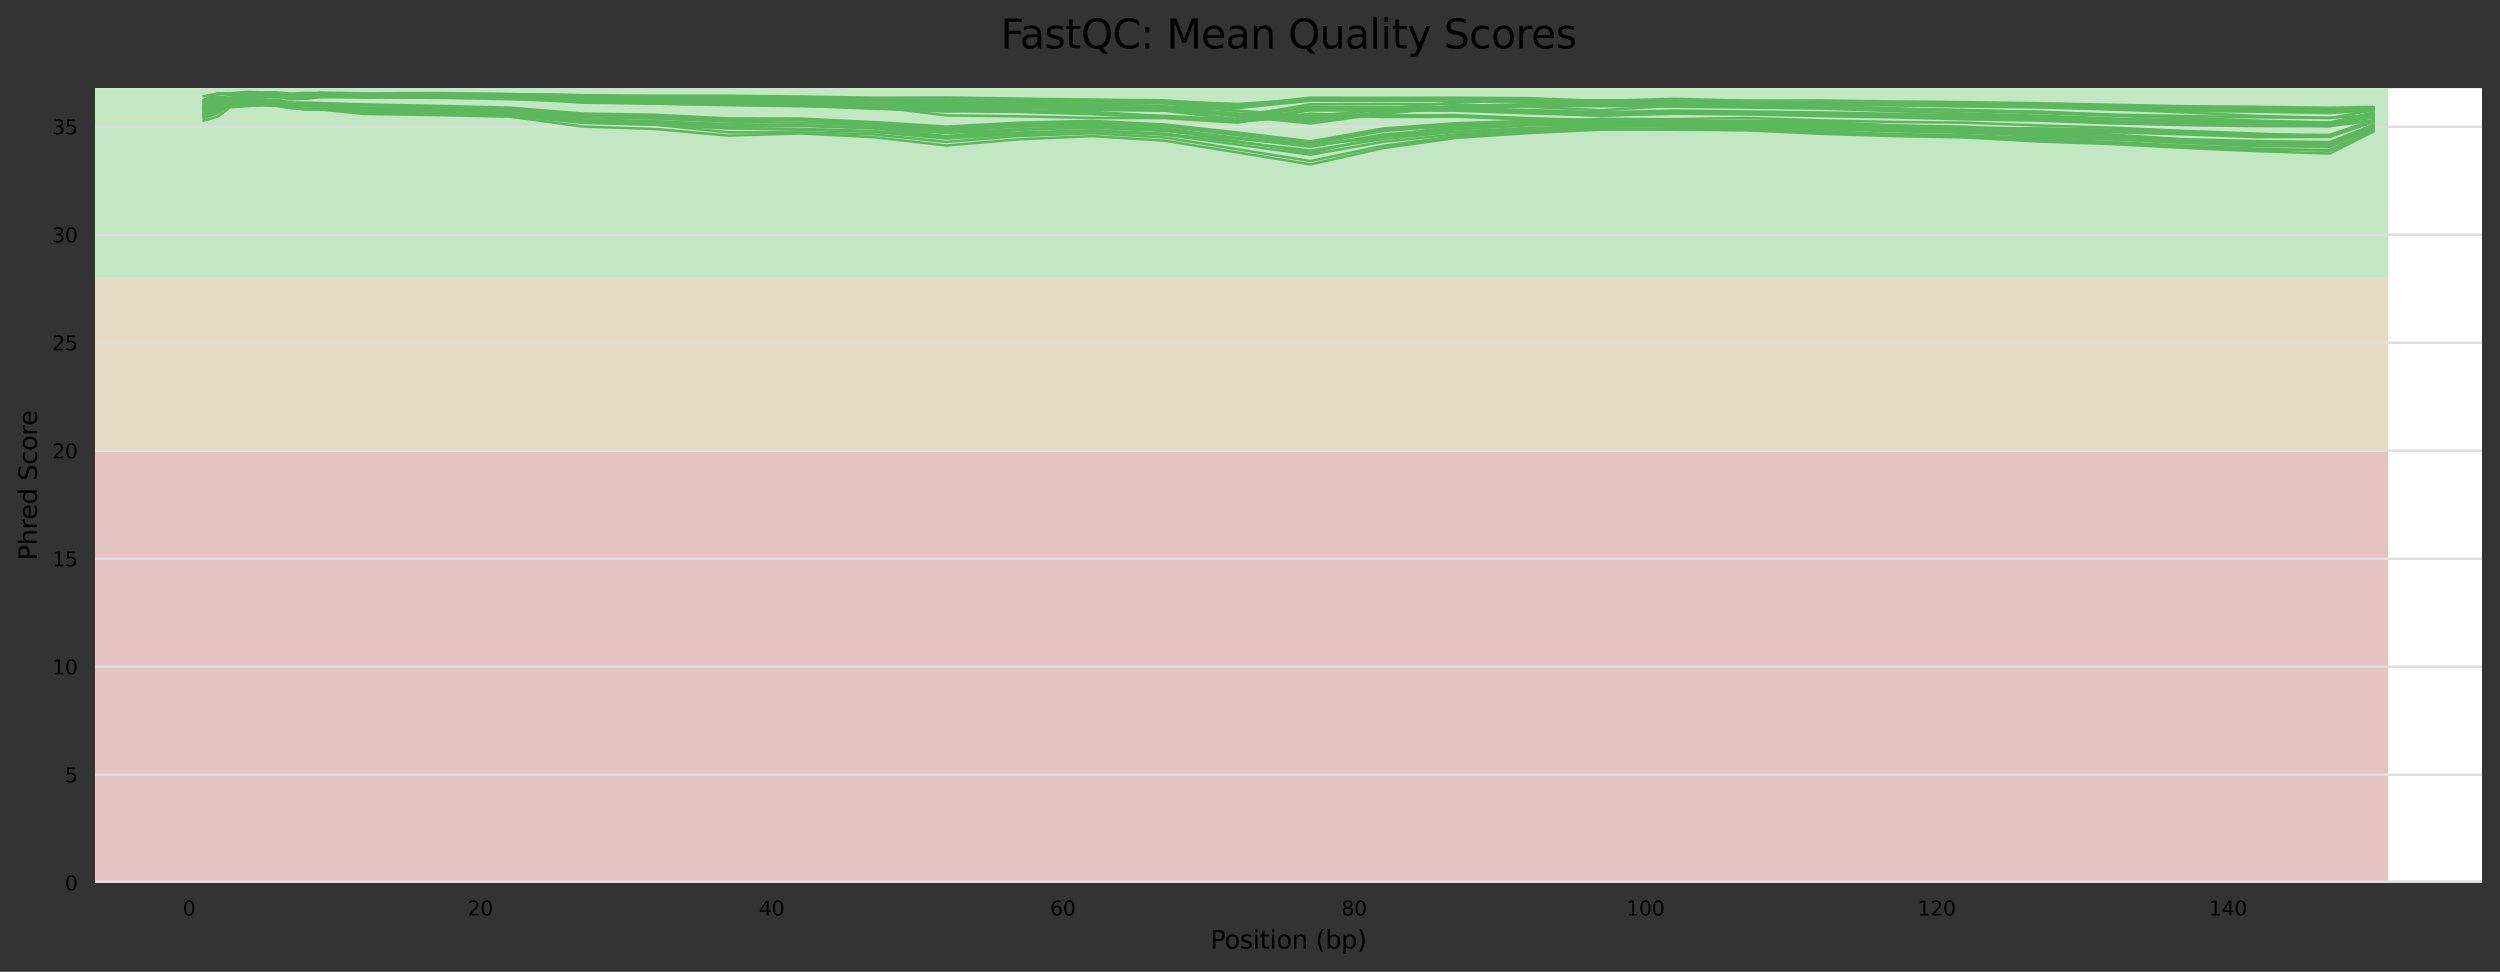 <?xml version="1.0" encoding="utf-8" standalone="no"?>
<!DOCTYPE svg PUBLIC "-//W3C//DTD SVG 1.1//EN"
  "http://www.w3.org/Graphics/SVG/1.1/DTD/svg11.dtd">
<svg xmlns:xlink="http://www.w3.org/1999/xlink" width="1000.318pt" height="388.845pt" viewBox="0 0 1000.318 388.845" xmlns="http://www.w3.org/2000/svg" version="1.1">
 <rect x="0" y="0" width="1000.318" height="388.845" fill="#333333" stroke="none"/>
 <defs>
  <style type="text/css">*{stroke-linejoin: round; stroke-linecap: butt}</style>
 </defs>
 <g id="figure_1">
  <g id="axes_1">
   <g id="patch_1">
    <path d="M 38.058 353.224 
L 993.118 353.224 
L 993.118 35.256 
L 38.058 35.256 
z
" style="fill: #ffffff"/>
   </g>
   <g id="patch_2">
    <path d="M 38.058 111.221 
L 955.533 111.221 
L 955.533 -511.072 
L 38.058 -511.072 
z
" clip-path="url(#pf9c926378a)" style="fill: #c3e6c3"/>
   </g>
   <g id="patch_3">
    <path d="M 38.058 180.365 
L 955.533 180.365 
L 955.533 111.221 
L 38.058 111.221 
z
" clip-path="url(#pf9c926378a)" style="fill: #e6dcc3"/>
   </g>
   <g id="patch_4">
    <path d="M 38.058 353.224 
L 955.533 353.224 
L 955.533 180.365 
L 38.058 180.365 
z
" clip-path="url(#pf9c926378a)" style="fill: #e6c3c3"/>
   </g>
   <g id="matplotlib.axis_1">
    <g id="xtick_1">
     <g id="text_1">
      <!-- 0 -->
      <g transform="translate(73.098 366.303) scale(0.08 -0.08)">
       <defs>
        <path id="DejaVuSans-30" d="M 2034 4250 
Q 1547 4250 1301 3770 
Q 1056 3291 1056 2328 
Q 1056 1369 1301 889 
Q 1547 409 2034 409 
Q 2525 409 2770 889 
Q 3016 1369 3016 2328 
Q 3016 3291 2770 3770 
Q 2525 4250 2034 4250 
z
M 2034 4750 
Q 2819 4750 3233 4129 
Q 3647 3509 3647 2328 
Q 3647 1150 3233 529 
Q 2819 -91 2034 -91 
Q 1250 -91 836 529 
Q 422 1150 422 2328 
Q 422 3509 836 4129 
Q 1250 4750 2034 4750 
z
" transform="scale(0.016)"/>
       </defs>
       <use xlink:href="#DejaVuSans-30"/>
      </g>
     </g>
    </g>
    <g id="xtick_2">
     <g id="text_2">
      <!-- 20 -->
      <g transform="translate(187.095 366.303) scale(0.08 -0.08)">
       <defs>
        <path id="DejaVuSans-32" d="M 1228 531 
L 3431 531 
L 3431 0 
L 469 0 
L 469 531 
Q 828 903 1448 1529 
Q 2069 2156 2228 2338 
Q 2531 2678 2651 2914 
Q 2772 3150 2772 3378 
Q 2772 3750 2511 3984 
Q 2250 4219 1831 4219 
Q 1534 4219 1204 4116 
Q 875 4013 500 3803 
L 500 4441 
Q 881 4594 1212 4672 
Q 1544 4750 1819 4750 
Q 2544 4750 2975 4387 
Q 3406 4025 3406 3419 
Q 3406 3131 3298 2873 
Q 3191 2616 2906 2266 
Q 2828 2175 2409 1742 
Q 1991 1309 1228 531 
z
" transform="scale(0.016)"/>
       </defs>
       <use xlink:href="#DejaVuSans-32"/>
       <use xlink:href="#DejaVuSans-30" x="63.623"/>
      </g>
     </g>
    </g>
    <g id="xtick_3">
     <g id="text_3">
      <!-- 40 -->
      <g transform="translate(303.636 366.303) scale(0.08 -0.08)">
       <defs>
        <path id="DejaVuSans-34" d="M 2419 4116 
L 825 1625 
L 2419 1625 
L 2419 4116 
z
M 2253 4666 
L 3047 4666 
L 3047 1625 
L 3713 1625 
L 3713 1100 
L 3047 1100 
L 3047 0 
L 2419 0 
L 2419 1100 
L 313 1100 
L 313 1709 
L 2253 4666 
z
" transform="scale(0.016)"/>
       </defs>
       <use xlink:href="#DejaVuSans-34"/>
       <use xlink:href="#DejaVuSans-30" x="63.623"/>
      </g>
     </g>
    </g>
    <g id="xtick_4">
     <g id="text_4">
      <!-- 60 -->
      <g transform="translate(420.178 366.303) scale(0.08 -0.08)">
       <defs>
        <path id="DejaVuSans-36" d="M 2113 2584 
Q 1688 2584 1439 2293 
Q 1191 2003 1191 1497 
Q 1191 994 1439 701 
Q 1688 409 2113 409 
Q 2538 409 2786 701 
Q 3034 994 3034 1497 
Q 3034 2003 2786 2293 
Q 2538 2584 2113 2584 
z
M 3366 4563 
L 3366 3988 
Q 3128 4100 2886 4159 
Q 2644 4219 2406 4219 
Q 1781 4219 1451 3797 
Q 1122 3375 1075 2522 
Q 1259 2794 1537 2939 
Q 1816 3084 2150 3084 
Q 2853 3084 3261 2657 
Q 3669 2231 3669 1497 
Q 3669 778 3244 343 
Q 2819 -91 2113 -91 
Q 1303 -91 875 529 
Q 447 1150 447 2328 
Q 447 3434 972 4092 
Q 1497 4750 2381 4750 
Q 2619 4750 2861 4703 
Q 3103 4656 3366 4563 
z
" transform="scale(0.016)"/>
       </defs>
       <use xlink:href="#DejaVuSans-36"/>
       <use xlink:href="#DejaVuSans-30" x="63.623"/>
      </g>
     </g>
    </g>
    <g id="xtick_5">
     <g id="text_5">
      <!-- 80 -->
      <g transform="translate(536.72 366.303) scale(0.08 -0.08)">
       <defs>
        <path id="DejaVuSans-38" d="M 2034 2216 
Q 1584 2216 1326 1975 
Q 1069 1734 1069 1313 
Q 1069 891 1326 650 
Q 1584 409 2034 409 
Q 2484 409 2743 651 
Q 3003 894 3003 1313 
Q 3003 1734 2745 1975 
Q 2488 2216 2034 2216 
z
M 1403 2484 
Q 997 2584 770 2862 
Q 544 3141 544 3541 
Q 544 4100 942 4425 
Q 1341 4750 2034 4750 
Q 2731 4750 3128 4425 
Q 3525 4100 3525 3541 
Q 3525 3141 3298 2862 
Q 3072 2584 2669 2484 
Q 3125 2378 3379 2068 
Q 3634 1759 3634 1313 
Q 3634 634 3220 271 
Q 2806 -91 2034 -91 
Q 1263 -91 848 271 
Q 434 634 434 1313 
Q 434 1759 690 2068 
Q 947 2378 1403 2484 
z
M 1172 3481 
Q 1172 3119 1398 2916 
Q 1625 2713 2034 2713 
Q 2441 2713 2670 2916 
Q 2900 3119 2900 3481 
Q 2900 3844 2670 4047 
Q 2441 4250 2034 4250 
Q 1625 4250 1398 4047 
Q 1172 3844 1172 3481 
z
" transform="scale(0.016)"/>
       </defs>
       <use xlink:href="#DejaVuSans-38"/>
       <use xlink:href="#DejaVuSans-30" x="63.623"/>
      </g>
     </g>
    </g>
    <g id="xtick_6">
     <g id="text_6">
      <!-- 100 -->
      <g transform="translate(650.717 366.303) scale(0.08 -0.08)">
       <defs>
        <path id="DejaVuSans-31" d="M 794 531 
L 1825 531 
L 1825 4091 
L 703 3866 
L 703 4441 
L 1819 4666 
L 2450 4666 
L 2450 531 
L 3481 531 
L 3481 0 
L 794 0 
L 794 531 
z
" transform="scale(0.016)"/>
       </defs>
       <use xlink:href="#DejaVuSans-31"/>
       <use xlink:href="#DejaVuSans-30" x="63.623"/>
       <use xlink:href="#DejaVuSans-30" x="127.246"/>
      </g>
     </g>
    </g>
    <g id="xtick_7">
     <g id="text_7">
      <!-- 120 -->
      <g transform="translate(767.259 366.303) scale(0.08 -0.08)">
       <use xlink:href="#DejaVuSans-31"/>
       <use xlink:href="#DejaVuSans-32" x="63.623"/>
       <use xlink:href="#DejaVuSans-30" x="127.246"/>
      </g>
     </g>
    </g>
    <g id="xtick_8">
     <g id="text_8">
      <!-- 140 -->
      <g transform="translate(883.8 366.303) scale(0.08 -0.08)">
       <use xlink:href="#DejaVuSans-31"/>
       <use xlink:href="#DejaVuSans-34" x="63.623"/>
       <use xlink:href="#DejaVuSans-30" x="127.246"/>
      </g>
     </g>
    </g>
    <g id="text_9">
     <!-- Position (bp) -->
     <g transform="translate(484.285 379.565) scale(0.1 -0.1)">
      <defs>
       <path id="DejaVuSans-50" d="M 1259 4147 
L 1259 2394 
L 2053 2394 
Q 2494 2394 2734 2622 
Q 2975 2850 2975 3272 
Q 2975 3691 2734 3919 
Q 2494 4147 2053 4147 
L 1259 4147 
z
M 628 4666 
L 2053 4666 
Q 2838 4666 3239 4311 
Q 3641 3956 3641 3272 
Q 3641 2581 3239 2228 
Q 2838 1875 2053 1875 
L 1259 1875 
L 1259 0 
L 628 0 
L 628 4666 
z
" transform="scale(0.016)"/>
       <path id="DejaVuSans-6f" d="M 1959 3097 
Q 1497 3097 1228 2736 
Q 959 2375 959 1747 
Q 959 1119 1226 758 
Q 1494 397 1959 397 
Q 2419 397 2687 759 
Q 2956 1122 2956 1747 
Q 2956 2369 2687 2733 
Q 2419 3097 1959 3097 
z
M 1959 3584 
Q 2709 3584 3137 3096 
Q 3566 2609 3566 1747 
Q 3566 888 3137 398 
Q 2709 -91 1959 -91 
Q 1206 -91 779 398 
Q 353 888 353 1747 
Q 353 2609 779 3096 
Q 1206 3584 1959 3584 
z
" transform="scale(0.016)"/>
       <path id="DejaVuSans-73" d="M 2834 3397 
L 2834 2853 
Q 2591 2978 2328 3040 
Q 2066 3103 1784 3103 
Q 1356 3103 1142 2972 
Q 928 2841 928 2578 
Q 928 2378 1081 2264 
Q 1234 2150 1697 2047 
L 1894 2003 
Q 2506 1872 2764 1633 
Q 3022 1394 3022 966 
Q 3022 478 2636 193 
Q 2250 -91 1575 -91 
Q 1294 -91 989 -36 
Q 684 19 347 128 
L 347 722 
Q 666 556 975 473 
Q 1284 391 1588 391 
Q 1994 391 2212 530 
Q 2431 669 2431 922 
Q 2431 1156 2273 1281 
Q 2116 1406 1581 1522 
L 1381 1569 
Q 847 1681 609 1914 
Q 372 2147 372 2553 
Q 372 3047 722 3315 
Q 1072 3584 1716 3584 
Q 2034 3584 2315 3537 
Q 2597 3491 2834 3397 
z
" transform="scale(0.016)"/>
       <path id="DejaVuSans-69" d="M 603 3500 
L 1178 3500 
L 1178 0 
L 603 0 
L 603 3500 
z
M 603 4863 
L 1178 4863 
L 1178 4134 
L 603 4134 
L 603 4863 
z
" transform="scale(0.016)"/>
       <path id="DejaVuSans-74" d="M 1172 4494 
L 1172 3500 
L 2356 3500 
L 2356 3053 
L 1172 3053 
L 1172 1153 
Q 1172 725 1289 603 
Q 1406 481 1766 481 
L 2356 481 
L 2356 0 
L 1766 0 
Q 1100 0 847 248 
Q 594 497 594 1153 
L 594 3053 
L 172 3053 
L 172 3500 
L 594 3500 
L 594 4494 
L 1172 4494 
z
" transform="scale(0.016)"/>
       <path id="DejaVuSans-6e" d="M 3513 2113 
L 3513 0 
L 2938 0 
L 2938 2094 
Q 2938 2591 2744 2837 
Q 2550 3084 2163 3084 
Q 1697 3084 1428 2787 
Q 1159 2491 1159 1978 
L 1159 0 
L 581 0 
L 581 3500 
L 1159 3500 
L 1159 2956 
Q 1366 3272 1645 3428 
Q 1925 3584 2291 3584 
Q 2894 3584 3203 3211 
Q 3513 2838 3513 2113 
z
" transform="scale(0.016)"/>
       <path id="DejaVuSans-20" transform="scale(0.016)"/>
       <path id="DejaVuSans-28" d="M 1984 4856 
Q 1566 4138 1362 3434 
Q 1159 2731 1159 2009 
Q 1159 1288 1364 580 
Q 1569 -128 1984 -844 
L 1484 -844 
Q 1016 -109 783 600 
Q 550 1309 550 2009 
Q 550 2706 781 3412 
Q 1013 4119 1484 4856 
L 1984 4856 
z
" transform="scale(0.016)"/>
       <path id="DejaVuSans-62" d="M 3116 1747 
Q 3116 2381 2855 2742 
Q 2594 3103 2138 3103 
Q 1681 3103 1420 2742 
Q 1159 2381 1159 1747 
Q 1159 1113 1420 752 
Q 1681 391 2138 391 
Q 2594 391 2855 752 
Q 3116 1113 3116 1747 
z
M 1159 2969 
Q 1341 3281 1617 3432 
Q 1894 3584 2278 3584 
Q 2916 3584 3314 3078 
Q 3713 2572 3713 1747 
Q 3713 922 3314 415 
Q 2916 -91 2278 -91 
Q 1894 -91 1617 61 
Q 1341 213 1159 525 
L 1159 0 
L 581 0 
L 581 4863 
L 1159 4863 
L 1159 2969 
z
" transform="scale(0.016)"/>
       <path id="DejaVuSans-70" d="M 1159 525 
L 1159 -1331 
L 581 -1331 
L 581 3500 
L 1159 3500 
L 1159 2969 
Q 1341 3281 1617 3432 
Q 1894 3584 2278 3584 
Q 2916 3584 3314 3078 
Q 3713 2572 3713 1747 
Q 3713 922 3314 415 
Q 2916 -91 2278 -91 
Q 1894 -91 1617 61 
Q 1341 213 1159 525 
z
M 3116 1747 
Q 3116 2381 2855 2742 
Q 2594 3103 2138 3103 
Q 1681 3103 1420 2742 
Q 1159 2381 1159 1747 
Q 1159 1113 1420 752 
Q 1681 391 2138 391 
Q 2594 391 2855 752 
Q 3116 1113 3116 1747 
z
" transform="scale(0.016)"/>
       <path id="DejaVuSans-29" d="M 513 4856 
L 1013 4856 
Q 1481 4119 1714 3412 
Q 1947 2706 1947 2009 
Q 1947 1309 1714 600 
Q 1481 -109 1013 -844 
L 513 -844 
Q 928 -128 1133 580 
Q 1338 1288 1338 2009 
Q 1338 2731 1133 3434 
Q 928 4138 513 4856 
z
" transform="scale(0.016)"/>
      </defs>
      <use xlink:href="#DejaVuSans-50"/>
      <use xlink:href="#DejaVuSans-6f" x="56.678"/>
      <use xlink:href="#DejaVuSans-73" x="117.859"/>
      <use xlink:href="#DejaVuSans-69" x="169.959"/>
      <use xlink:href="#DejaVuSans-74" x="197.742"/>
      <use xlink:href="#DejaVuSans-69" x="236.951"/>
      <use xlink:href="#DejaVuSans-6f" x="264.734"/>
      <use xlink:href="#DejaVuSans-6e" x="325.916"/>
      <use xlink:href="#DejaVuSans-20" x="389.295"/>
      <use xlink:href="#DejaVuSans-28" x="421.082"/>
      <use xlink:href="#DejaVuSans-62" x="460.096"/>
      <use xlink:href="#DejaVuSans-70" x="523.572"/>
      <use xlink:href="#DejaVuSans-29" x="587.049"/>
     </g>
    </g>
   </g>
   <g id="matplotlib.axis_2">
    <g id="ytick_1">
     <g id="line2d_1">
      <path d="M 38.058 353.224 
L 993.118 353.224 
" clip-path="url(#pf9c926378a)" style="fill: none; stroke: #dedede; stroke-linecap: square"/>
     </g>
     <g id="text_10">
      <!-- 0 -->
      <g transform="translate(25.968 356.263) scale(0.08 -0.08)">
       <use xlink:href="#DejaVuSans-30"/>
      </g>
     </g>
    </g>
    <g id="ytick_2">
     <g id="line2d_2">
      <path d="M 38.058 310.009 
L 993.118 310.009 
" clip-path="url(#pf9c926378a)" style="fill: none; stroke: #dedede; stroke-linecap: square"/>
     </g>
     <g id="text_11">
      <!-- 5 -->
      <g transform="translate(25.968 313.048) scale(0.08 -0.08)">
       <defs>
        <path id="DejaVuSans-35" d="M 691 4666 
L 3169 4666 
L 3169 4134 
L 1269 4134 
L 1269 2991 
Q 1406 3038 1543 3061 
Q 1681 3084 1819 3084 
Q 2600 3084 3056 2656 
Q 3513 2228 3513 1497 
Q 3513 744 3044 326 
Q 2575 -91 1722 -91 
Q 1428 -91 1123 -41 
Q 819 9 494 109 
L 494 744 
Q 775 591 1075 516 
Q 1375 441 1709 441 
Q 2250 441 2565 725 
Q 2881 1009 2881 1497 
Q 2881 1984 2565 2268 
Q 2250 2553 1709 2553 
Q 1456 2553 1204 2497 
Q 953 2441 691 2322 
L 691 4666 
z
" transform="scale(0.016)"/>
       </defs>
       <use xlink:href="#DejaVuSans-35"/>
      </g>
     </g>
    </g>
    <g id="ytick_3">
     <g id="line2d_3">
      <path d="M 38.058 266.794 
L 993.118 266.794 
" clip-path="url(#pf9c926378a)" style="fill: none; stroke: #dedede; stroke-linecap: square"/>
     </g>
     <g id="text_12">
      <!-- 10 -->
      <g transform="translate(20.878 269.834) scale(0.08 -0.08)">
       <use xlink:href="#DejaVuSans-31"/>
       <use xlink:href="#DejaVuSans-30" x="63.623"/>
      </g>
     </g>
    </g>
    <g id="ytick_4">
     <g id="line2d_4">
      <path d="M 38.058 223.58 
L 993.118 223.58 
" clip-path="url(#pf9c926378a)" style="fill: none; stroke: #dedede; stroke-linecap: square"/>
     </g>
     <g id="text_13">
      <!-- 15 -->
      <g transform="translate(20.878 226.619) scale(0.08 -0.08)">
       <use xlink:href="#DejaVuSans-31"/>
       <use xlink:href="#DejaVuSans-35" x="63.623"/>
      </g>
     </g>
    </g>
    <g id="ytick_5">
     <g id="line2d_5">
      <path d="M 38.058 180.365 
L 993.118 180.365 
" clip-path="url(#pf9c926378a)" style="fill: none; stroke: #dedede; stroke-linecap: square"/>
     </g>
     <g id="text_14">
      <!-- 20 -->
      <g transform="translate(20.878 183.404) scale(0.08 -0.08)">
       <use xlink:href="#DejaVuSans-32"/>
       <use xlink:href="#DejaVuSans-30" x="63.623"/>
      </g>
     </g>
    </g>
    <g id="ytick_6">
     <g id="line2d_6">
      <path d="M 38.058 137.15 
L 993.118 137.15 
" clip-path="url(#pf9c926378a)" style="fill: none; stroke: #dedede; stroke-linecap: square"/>
     </g>
     <g id="text_15">
      <!-- 25 -->
      <g transform="translate(20.878 140.189) scale(0.08 -0.08)">
       <use xlink:href="#DejaVuSans-32"/>
       <use xlink:href="#DejaVuSans-35" x="63.623"/>
      </g>
     </g>
    </g>
    <g id="ytick_7">
     <g id="line2d_7">
      <path d="M 38.058 93.935 
L 993.118 93.935 
" clip-path="url(#pf9c926378a)" style="fill: none; stroke: #dedede; stroke-linecap: square"/>
     </g>
     <g id="text_16">
      <!-- 30 -->
      <g transform="translate(20.878 96.975) scale(0.08 -0.08)">
       <defs>
        <path id="DejaVuSans-33" d="M 2597 2516 
Q 3050 2419 3304 2112 
Q 3559 1806 3559 1356 
Q 3559 666 3084 287 
Q 2609 -91 1734 -91 
Q 1441 -91 1130 -33 
Q 819 25 488 141 
L 488 750 
Q 750 597 1062 519 
Q 1375 441 1716 441 
Q 2309 441 2620 675 
Q 2931 909 2931 1356 
Q 2931 1769 2642 2001 
Q 2353 2234 1838 2234 
L 1294 2234 
L 1294 2753 
L 1863 2753 
Q 2328 2753 2575 2939 
Q 2822 3125 2822 3475 
Q 2822 3834 2567 4026 
Q 2313 4219 1838 4219 
Q 1578 4219 1281 4162 
Q 984 4106 628 3988 
L 628 4550 
Q 988 4650 1302 4700 
Q 1616 4750 1894 4750 
Q 2613 4750 3031 4423 
Q 3450 4097 3450 3541 
Q 3450 3153 3228 2886 
Q 3006 2619 2597 2516 
z
" transform="scale(0.016)"/>
       </defs>
       <use xlink:href="#DejaVuSans-33"/>
       <use xlink:href="#DejaVuSans-30" x="63.623"/>
      </g>
     </g>
    </g>
    <g id="ytick_8">
     <g id="line2d_8">
      <path d="M 38.058 50.72 
L 993.118 50.72 
" clip-path="url(#pf9c926378a)" style="fill: none; stroke: #dedede; stroke-linecap: square"/>
     </g>
     <g id="text_17">
      <!-- 35 -->
      <g transform="translate(20.878 53.76) scale(0.08 -0.08)">
       <use xlink:href="#DejaVuSans-33"/>
       <use xlink:href="#DejaVuSans-35" x="63.623"/>
      </g>
     </g>
    </g>
    <g id="text_18">
     <!-- Phred Score -->
     <g transform="translate(14.798 224.209) rotate(-90) scale(0.1 -0.1)">
      <defs>
       <path id="DejaVuSans-68" d="M 3513 2113 
L 3513 0 
L 2938 0 
L 2938 2094 
Q 2938 2591 2744 2837 
Q 2550 3084 2163 3084 
Q 1697 3084 1428 2787 
Q 1159 2491 1159 1978 
L 1159 0 
L 581 0 
L 581 4863 
L 1159 4863 
L 1159 2956 
Q 1366 3272 1645 3428 
Q 1925 3584 2291 3584 
Q 2894 3584 3203 3211 
Q 3513 2838 3513 2113 
z
" transform="scale(0.016)"/>
       <path id="DejaVuSans-72" d="M 2631 2963 
Q 2534 3019 2420 3045 
Q 2306 3072 2169 3072 
Q 1681 3072 1420 2755 
Q 1159 2438 1159 1844 
L 1159 0 
L 581 0 
L 581 3500 
L 1159 3500 
L 1159 2956 
Q 1341 3275 1631 3429 
Q 1922 3584 2338 3584 
Q 2397 3584 2469 3576 
Q 2541 3569 2628 3553 
L 2631 2963 
z
" transform="scale(0.016)"/>
       <path id="DejaVuSans-65" d="M 3597 1894 
L 3597 1613 
L 953 1613 
Q 991 1019 1311 708 
Q 1631 397 2203 397 
Q 2534 397 2845 478 
Q 3156 559 3463 722 
L 3463 178 
Q 3153 47 2828 -22 
Q 2503 -91 2169 -91 
Q 1331 -91 842 396 
Q 353 884 353 1716 
Q 353 2575 817 3079 
Q 1281 3584 2069 3584 
Q 2775 3584 3186 3129 
Q 3597 2675 3597 1894 
z
M 3022 2063 
Q 3016 2534 2758 2815 
Q 2500 3097 2075 3097 
Q 1594 3097 1305 2825 
Q 1016 2553 972 2059 
L 3022 2063 
z
" transform="scale(0.016)"/>
       <path id="DejaVuSans-64" d="M 2906 2969 
L 2906 4863 
L 3481 4863 
L 3481 0 
L 2906 0 
L 2906 525 
Q 2725 213 2448 61 
Q 2172 -91 1784 -91 
Q 1150 -91 751 415 
Q 353 922 353 1747 
Q 353 2572 751 3078 
Q 1150 3584 1784 3584 
Q 2172 3584 2448 3432 
Q 2725 3281 2906 2969 
z
M 947 1747 
Q 947 1113 1208 752 
Q 1469 391 1925 391 
Q 2381 391 2643 752 
Q 2906 1113 2906 1747 
Q 2906 2381 2643 2742 
Q 2381 3103 1925 3103 
Q 1469 3103 1208 2742 
Q 947 2381 947 1747 
z
" transform="scale(0.016)"/>
       <path id="DejaVuSans-53" d="M 3425 4513 
L 3425 3897 
Q 3066 4069 2747 4153 
Q 2428 4238 2131 4238 
Q 1616 4238 1336 4038 
Q 1056 3838 1056 3469 
Q 1056 3159 1242 3001 
Q 1428 2844 1947 2747 
L 2328 2669 
Q 3034 2534 3370 2195 
Q 3706 1856 3706 1288 
Q 3706 609 3251 259 
Q 2797 -91 1919 -91 
Q 1588 -91 1214 -16 
Q 841 59 441 206 
L 441 856 
Q 825 641 1194 531 
Q 1563 422 1919 422 
Q 2459 422 2753 634 
Q 3047 847 3047 1241 
Q 3047 1584 2836 1778 
Q 2625 1972 2144 2069 
L 1759 2144 
Q 1053 2284 737 2584 
Q 422 2884 422 3419 
Q 422 4038 858 4394 
Q 1294 4750 2059 4750 
Q 2388 4750 2728 4690 
Q 3069 4631 3425 4513 
z
" transform="scale(0.016)"/>
       <path id="DejaVuSans-63" d="M 3122 3366 
L 3122 2828 
Q 2878 2963 2633 3030 
Q 2388 3097 2138 3097 
Q 1578 3097 1268 2742 
Q 959 2388 959 1747 
Q 959 1106 1268 751 
Q 1578 397 2138 397 
Q 2388 397 2633 464 
Q 2878 531 3122 666 
L 3122 134 
Q 2881 22 2623 -34 
Q 2366 -91 2075 -91 
Q 1284 -91 818 406 
Q 353 903 353 1747 
Q 353 2603 823 3093 
Q 1294 3584 2113 3584 
Q 2378 3584 2631 3529 
Q 2884 3475 3122 3366 
z
" transform="scale(0.016)"/>
      </defs>
      <use xlink:href="#DejaVuSans-50"/>
      <use xlink:href="#DejaVuSans-68" x="60.303"/>
      <use xlink:href="#DejaVuSans-72" x="123.682"/>
      <use xlink:href="#DejaVuSans-65" x="162.545"/>
      <use xlink:href="#DejaVuSans-64" x="224.068"/>
      <use xlink:href="#DejaVuSans-20" x="287.545"/>
      <use xlink:href="#DejaVuSans-53" x="319.332"/>
      <use xlink:href="#DejaVuSans-63" x="382.809"/>
      <use xlink:href="#DejaVuSans-6f" x="437.789"/>
      <use xlink:href="#DejaVuSans-72" x="498.971"/>
      <use xlink:href="#DejaVuSans-65" x="537.834"/>
     </g>
    </g>
   </g>
   <g id="line2d_9">
    <path d="M 81.47 44.163 
L 87.297 43.274 
L 93.124 39.967 
L 98.951 38.995 
L 104.778 38.225 
L 110.605 37.894 
L 116.432 38.859 
L 122.26 38.649 
L 128.087 37.714 
L 145.568 38.076 
L 174.703 37.997 
L 203.839 38.473 
L 232.974 38.999 
L 262.11 39.652 
L 291.245 39.866 
L 320.381 40.424 
L 349.516 41.416 
L 378.652 41.476 
L 407.787 41.986 
L 436.922 42.75 
L 466.058 43.373 
L 495.193 45.861 
L 524.329 42.734 
L 553.464 42.859 
L 582.6 43.079 
L 611.735 43.999 
L 640.871 44.924 
L 670.006 44.23 
L 699.141 44.614 
L 728.277 44.987 
L 757.412 45.546 
L 786.548 46.178 
L 815.683 46.616 
L 844.819 47.627 
L 873.954 48.192 
L 903.09 48.794 
L 932.225 48.986 
L 949.706 45.008 
" clip-path="url(#pf9c926378a)" style="fill: none; stroke: #5cb85c; stroke-linecap: square"/>
   </g>
   <g id="line2d_10">
    <path d="M 81.47 45.579 
L 87.297 42.483 
L 93.124 42.824 
L 98.951 42.343 
L 104.778 42.14 
L 110.605 42.294 
L 116.432 43.2 
L 122.26 43.776 
L 128.087 43.906 
L 145.568 44.736 
L 174.703 45.56 
L 203.839 46.266 
L 232.974 49.159 
L 262.11 49.946 
L 291.245 51.332 
L 320.381 51.538 
L 349.516 52.415 
L 378.652 54.688 
L 407.787 52.986 
L 436.922 52.093 
L 466.058 53.47 
L 495.193 56.879 
L 524.329 60.22 
L 553.464 55.616 
L 582.6 52.713 
L 611.735 51.133 
L 640.871 50.508 
L 670.006 50.734 
L 699.141 50.872 
L 728.277 51.702 
L 757.412 52.538 
L 786.548 53.188 
L 815.683 54.278 
L 844.819 55.176 
L 873.954 56.337 
L 903.09 57.212 
L 932.225 57.795 
L 949.706 50.683 
" clip-path="url(#pf9c926378a)" style="fill: none; stroke: #5cb85c; stroke-linecap: square"/>
   </g>
   <g id="line2d_11">
    <path d="M 81.47 43.354 
L 87.297 43.578 
L 93.124 40.305 
L 98.951 39.373 
L 104.778 38.674 
L 110.605 38.349 
L 116.432 39.35 
L 122.26 39.109 
L 128.087 38.098 
L 145.568 38.546 
L 174.703 38.508 
L 203.839 39.031 
L 232.974 39.508 
L 262.11 40.178 
L 291.245 40.34 
L 320.381 40.794 
L 349.516 41.881 
L 378.652 42.153 
L 407.787 42.685 
L 436.922 43.535 
L 466.058 44.036 
L 495.193 46.037 
L 524.329 43.398 
L 553.464 43.561 
L 582.6 43.766 
L 611.735 44.566 
L 640.871 45.407 
L 670.006 45.102 
L 699.141 45.574 
L 728.277 45.955 
L 757.412 46.547 
L 786.548 47.147 
L 815.683 47.594 
L 844.819 48.554 
L 873.954 49.184 
L 903.09 49.744 
L 932.225 49.956 
L 949.706 45.49 
" clip-path="url(#pf9c926378a)" style="fill: none; stroke: #5cb85c; stroke-linecap: square"/>
   </g>
   <g id="line2d_12">
    <path d="M 81.47 44.264 
L 87.297 41.912 
L 93.124 41.795 
L 98.951 41.284 
L 104.778 41.176 
L 110.605 41.453 
L 116.432 42.237 
L 122.26 42.402 
L 128.087 42.915 
L 145.568 43.57 
L 174.703 44.297 
L 203.839 45.143 
L 232.974 47.83 
L 262.11 48.667 
L 291.245 49.841 
L 320.381 50.24 
L 349.516 51.118 
L 378.652 53.177 
L 407.787 51.875 
L 436.922 50.971 
L 466.058 52.14 
L 495.193 55.48 
L 524.329 58.377 
L 553.464 54.443 
L 582.6 51.8 
L 611.735 50.166 
L 640.871 49.891 
L 670.006 50.137 
L 699.141 50.409 
L 728.277 50.969 
L 757.412 51.868 
L 786.548 52.522 
L 815.683 53.501 
L 844.819 54.5 
L 873.954 55.69 
L 903.09 56.451 
L 932.225 56.846 
L 949.706 49.873 
" clip-path="url(#pf9c926378a)" style="fill: none; stroke: #5cb85c; stroke-linecap: square"/>
   </g>
   <g id="line2d_13">
    <path d="M 81.47 45.82 
L 87.297 44.453 
L 93.124 41.045 
L 98.951 39.617 
L 104.778 38.665 
L 110.605 38.097 
L 116.432 39.051 
L 122.26 39.166 
L 128.087 37.731 
L 145.568 38.309 
L 174.703 38.097 
L 203.839 38.582 
L 232.974 39.275 
L 262.11 39.807 
L 291.245 40.495 
L 320.381 40.807 
L 349.516 42.465 
L 378.652 42.396 
L 407.787 43.156 
L 436.922 43.996 
L 466.058 44.316 
L 495.193 47.882 
L 524.329 44.194 
L 553.464 44.219 
L 582.6 44.302 
L 611.735 45.362 
L 640.871 46.272 
L 670.006 45.553 
L 699.141 45.786 
L 728.277 46.467 
L 757.412 46.957 
L 786.548 47.762 
L 815.683 48.257 
L 844.819 49.36 
L 873.954 50.076 
L 903.09 50.486 
L 932.225 50.517 
L 949.706 45.911 
" clip-path="url(#pf9c926378a)" style="fill: none; stroke: #5cb85c; stroke-linecap: square"/>
   </g>
   <g id="line2d_14">
    <path d="M 81.47 44.969 
L 87.297 41.463 
L 93.124 41.314 
L 98.951 40.876 
L 104.778 40.675 
L 110.605 40.677 
L 116.432 41.528 
L 122.26 42.224 
L 128.087 42.39 
L 145.568 43.631 
L 174.703 44.293 
L 203.839 44.921 
L 232.974 48.49 
L 262.11 49.433 
L 291.245 51.287 
L 320.381 51.97 
L 349.516 52.796 
L 378.652 55.466 
L 407.787 53.65 
L 436.922 52.536 
L 466.058 53.902 
L 495.193 57.877 
L 524.329 61.895 
L 553.464 56.717 
L 582.6 53.742 
L 611.735 52.301 
L 640.871 51.574 
L 670.006 51.486 
L 699.141 51.51 
L 728.277 52.61 
L 757.412 53.597 
L 786.548 54.103 
L 815.683 55.122 
L 844.819 55.827 
L 873.954 57.09 
L 903.09 58.08 
L 932.225 58.685 
L 949.706 50.978 
" clip-path="url(#pf9c926378a)" style="fill: none; stroke: #5cb85c; stroke-linecap: square"/>
   </g>
   <g id="line2d_15">
    <path d="M 81.47 48.241 
L 87.297 46.606 
L 93.124 42.105 
L 98.951 40.039 
L 104.778 38.968 
L 110.605 38.441 
L 116.432 39.516 
L 122.26 39.515 
L 128.087 37.989 
L 145.568 38.139 
L 174.703 37.903 
L 203.839 38.285 
L 232.974 38.816 
L 262.11 39.617 
L 291.245 39.966 
L 320.381 40.524 
L 349.516 42.548 
L 378.652 46.184 
L 407.787 46.539 
L 436.922 47.205 
L 466.058 47.243 
L 495.193 49.093 
L 524.329 43.918 
L 553.464 43.65 
L 582.6 43.754 
L 611.735 44.835 
L 640.871 46.407 
L 670.006 44.618 
L 699.141 44.976 
L 728.277 45.491 
L 757.412 46.08 
L 786.548 46.912 
L 815.683 47.39 
L 844.819 48.707 
L 873.954 49.284 
L 903.09 49.761 
L 932.225 49.896 
L 949.706 45.777 
" clip-path="url(#pf9c926378a)" style="fill: none; stroke: #5cb85c; stroke-linecap: square"/>
   </g>
   <g id="line2d_16">
    <path d="M 81.47 45.884 
L 87.297 42.589 
L 93.124 42.578 
L 98.951 41.954 
L 104.778 41.835 
L 110.605 41.576 
L 116.432 42.9 
L 122.26 43.835 
L 128.087 43.751 
L 145.568 45.603 
L 174.703 46.049 
L 203.839 46.677 
L 232.974 50.629 
L 262.11 51.604 
L 291.245 54.238 
L 320.381 53.398 
L 349.516 54.868 
L 378.652 58.219 
L 407.787 55.721 
L 436.922 54.473 
L 466.058 56.286 
L 495.193 61.016 
L 524.329 65.771 
L 553.464 59.278 
L 582.6 55.205 
L 611.735 53.214 
L 640.871 51.89 
L 670.006 51.852 
L 699.141 51.901 
L 728.277 53.298 
L 757.412 54.103 
L 786.548 54.386 
L 815.683 55.856 
L 844.819 56.779 
L 873.954 58.26 
L 903.09 59.453 
L 932.225 60.35 
L 949.706 51.879 
" clip-path="url(#pf9c926378a)" style="fill: none; stroke: #5cb85c; stroke-linecap: square"/>
   </g>
   <g id="line2d_17">
    <path d="M 81.47 46.55 
L 87.297 43.833 
L 93.124 39.714 
L 98.951 38.556 
L 104.778 37.593 
L 110.605 37.303 
L 116.432 38.359 
L 122.26 38.255 
L 128.087 37.024 
L 145.568 37.359 
L 174.703 37.219 
L 203.839 37.62 
L 232.974 38.128 
L 262.11 38.924 
L 291.245 39.319 
L 320.381 40.121 
L 349.516 41.18 
L 378.652 41.166 
L 407.787 41.636 
L 436.922 42.453 
L 466.058 43.825 
L 495.193 47.747 
L 524.329 42.794 
L 553.464 43.063 
L 582.6 43.336 
L 611.735 44.427 
L 640.871 45.926 
L 670.006 44.602 
L 699.141 44.989 
L 728.277 45.585 
L 757.412 46.132 
L 786.548 46.963 
L 815.683 47.543 
L 844.819 48.761 
L 873.954 49.434 
L 903.09 49.933 
L 932.225 49.999 
L 949.706 45.683 
" clip-path="url(#pf9c926378a)" style="fill: none; stroke: #5cb85c; stroke-linecap: square"/>
   </g>
   <g id="line2d_18">
    <path d="M 81.47 46.217 
L 87.297 41.77 
L 93.124 41.679 
L 98.951 41.41 
L 104.778 41.167 
L 110.605 40.888 
L 116.432 41.895 
L 122.26 42.617 
L 128.087 42.438 
L 145.568 44.074 
L 174.703 44.622 
L 203.839 45.242 
L 232.974 48.925 
L 262.11 49.888 
L 291.245 52.929 
L 320.381 52.94 
L 349.516 53.762 
L 378.652 56.79 
L 407.787 54.394 
L 436.922 53.341 
L 466.058 55.029 
L 495.193 59.723 
L 524.329 64.435 
L 553.464 58.339 
L 582.6 54.509 
L 611.735 52.704 
L 640.871 51.628 
L 670.006 51.681 
L 699.141 52.121 
L 728.277 53.529 
L 757.412 54.451 
L 786.548 55.009 
L 815.683 56.628 
L 844.819 57.635 
L 873.954 59.178 
L 903.09 60.482 
L 932.225 61.426 
L 949.706 52.644 
" clip-path="url(#pf9c926378a)" style="fill: none; stroke: #5cb85c; stroke-linecap: square"/>
   </g>
   <g id="line2d_19">
    <path d="M 81.47 47.27 
L 87.297 45.232 
L 93.124 41.144 
L 98.951 39.403 
L 104.778 38.403 
L 110.605 37.917 
L 116.432 38.784 
L 122.26 38.835 
L 128.087 37.518 
L 145.568 37.687 
L 174.703 37.406 
L 203.839 37.662 
L 232.974 38.077 
L 262.11 38.678 
L 291.245 38.982 
L 320.381 39.492 
L 349.516 41.002 
L 378.652 40.824 
L 407.787 41.265 
L 436.922 42.083 
L 466.058 42.553 
L 495.193 46.705 
L 524.329 41.723 
L 553.464 41.665 
L 582.6 41.774 
L 611.735 42.731 
L 640.871 44.106 
L 670.006 42.314 
L 699.141 42.643 
L 728.277 43.071 
L 757.412 43.563 
L 786.548 44.276 
L 815.683 44.704 
L 844.819 45.869 
L 873.954 46.411 
L 903.09 46.935 
L 932.225 47.227 
L 949.706 44.113 
" clip-path="url(#pf9c926378a)" style="fill: none; stroke: #5cb85c; stroke-linecap: square"/>
   </g>
   <g id="line2d_20">
    <path d="M 81.47 43.682 
L 87.297 40.8 
L 93.124 40.791 
L 98.951 40.262 
L 104.778 40.104 
L 110.605 39.809 
L 116.432 40.993 
L 122.26 41.753 
L 128.087 41.687 
L 145.568 43.474 
L 174.703 43.95 
L 203.839 44.425 
L 232.974 48.092 
L 262.11 48.711 
L 291.245 50.691 
L 320.381 50.342 
L 349.516 51.343 
L 378.652 54.421 
L 407.787 51.954 
L 436.922 50.459 
L 466.058 52.102 
L 495.193 56.545 
L 524.329 61.147 
L 553.464 54.602 
L 582.6 50.537 
L 611.735 48.825 
L 640.871 47.541 
L 670.006 47.675 
L 699.141 47.195 
L 728.277 48.149 
L 757.412 48.805 
L 786.548 49.073 
L 815.683 50.216 
L 844.819 51.063 
L 873.954 52.379 
L 903.09 53.448 
L 932.225 54.435 
L 949.706 48.664 
" clip-path="url(#pf9c926378a)" style="fill: none; stroke: #5cb85c; stroke-linecap: square"/>
   </g>
   <g id="line2d_21">
    <path d="M 81.47 42.812 
L 87.297 43.566 
L 93.124 40.652 
L 98.951 39.816 
L 104.778 39.007 
L 110.605 38.69 
L 116.432 39.74 
L 122.26 39.53 
L 128.087 38.621 
L 145.568 39.044 
L 174.703 39.009 
L 203.839 39.714 
L 232.974 40.661 
L 262.11 41.496 
L 291.245 41.872 
L 320.381 42.283 
L 349.516 43.53 
L 378.652 44.126 
L 407.787 44.571 
L 436.922 45.362 
L 466.058 46.345 
L 495.193 47.908 
L 524.329 45.92 
L 553.464 46.391 
L 582.6 46.436 
L 611.735 47.767 
L 640.871 48.247 
L 670.006 48.48 
L 699.141 49.28 
L 728.277 49.494 
L 757.412 50.509 
L 786.548 51.209 
L 815.683 51.66 
L 844.819 52.655 
L 873.954 53.44 
L 903.09 54.4 
L 932.225 54.527 
L 949.706 48.394 
" clip-path="url(#pf9c926378a)" style="fill: none; stroke: #5cb85c; stroke-linecap: square"/>
   </g>
   <g id="line2d_22">
    <path d="M 81.47 45.969 
L 87.297 42.522 
L 93.124 42.679 
L 98.951 42.453 
L 104.778 42.102 
L 110.605 42.348 
L 116.432 43.244 
L 122.26 43.505 
L 128.087 43.506 
L 145.568 43.786 
L 174.703 44.657 
L 203.839 45.543 
L 232.974 47.828 
L 262.11 48.553 
L 291.245 49.65 
L 320.381 50.109 
L 349.516 51.228 
L 378.652 53.099 
L 407.787 51.758 
L 436.922 51.128 
L 466.058 52.387 
L 495.193 55.295 
L 524.329 58.197 
L 553.464 54.663 
L 582.6 52.851 
L 611.735 51.552 
L 640.871 51.243 
L 670.006 51.931 
L 699.141 52.091 
L 728.277 52.557 
L 757.412 53.784 
L 786.548 54.735 
L 815.683 56.248 
L 844.819 57.396 
L 873.954 58.661 
L 903.09 59.835 
L 932.225 59.965 
L 949.706 51.778 
" clip-path="url(#pf9c926378a)" style="fill: none; stroke: #5cb85c; stroke-linecap: square"/>
   </g>
   <g id="line2d_23">
    <path d="M 81.47 43.721 
L 87.297 44.051 
L 93.124 40.654 
L 98.951 39.75 
L 104.778 38.909 
L 110.605 38.514 
L 116.432 39.536 
L 122.26 39.32 
L 128.087 38.278 
L 145.568 38.848 
L 174.703 38.72 
L 203.839 39.338 
L 232.974 40.285 
L 262.11 41.178 
L 291.245 41.56 
L 320.381 41.911 
L 349.516 43.325 
L 378.652 44.497 
L 407.787 44.782 
L 436.922 45.686 
L 466.058 47.113 
L 495.193 48.696 
L 524.329 46.181 
L 553.464 46.593 
L 582.6 46.442 
L 611.735 47.626 
L 640.871 48.34 
L 670.006 48.22 
L 699.141 49.266 
L 728.277 49.502 
L 757.412 50.567 
L 786.548 51.23 
L 815.683 51.584 
L 844.819 52.552 
L 873.954 53.306 
L 903.09 54.206 
L 932.225 54.275 
L 949.706 48.298 
" clip-path="url(#pf9c926378a)" style="fill: none; stroke: #5cb85c; stroke-linecap: square"/>
   </g>
   <g id="line2d_24">
    <path d="M 81.47 44.274 
L 87.297 41.569 
L 93.124 41.505 
L 98.951 41.035 
L 104.778 40.925 
L 110.605 41.095 
L 116.432 42.012 
L 122.26 42.038 
L 128.087 42.247 
L 145.568 43.015 
L 174.703 43.411 
L 203.839 44.192 
L 232.974 46.923 
L 262.11 47.468 
L 291.245 48.671 
L 320.381 49.107 
L 349.516 50.297 
L 378.652 52.428 
L 407.787 50.74 
L 436.922 50.022 
L 466.058 51.443 
L 495.193 55.226 
L 524.329 58.741 
L 553.464 53.842 
L 582.6 51.288 
L 611.735 49.826 
L 640.871 49.417 
L 670.006 50.037 
L 699.141 50.115 
L 728.277 50.519 
L 757.412 51.92 
L 786.548 52.628 
L 815.683 54.208 
L 844.819 55.56 
L 873.954 57.158 
L 903.09 58.525 
L 932.225 58.69 
L 949.706 50.877 
" clip-path="url(#pf9c926378a)" style="fill: none; stroke: #5cb85c; stroke-linecap: square"/>
   </g>
   <g id="line2d_25">
    <path d="M 81.47 42.982 
L 87.297 43.224 
L 93.124 40.04 
L 98.951 39.267 
L 104.778 38.643 
L 110.605 38.201 
L 116.432 39.248 
L 122.26 38.974 
L 128.087 37.978 
L 145.568 38.711 
L 174.703 38.537 
L 203.839 39.098 
L 232.974 40.022 
L 262.11 40.898 
L 291.245 41.38 
L 320.381 41.726 
L 349.516 42.92 
L 378.652 43.709 
L 407.787 44.355 
L 436.922 45.014 
L 466.058 46.978 
L 495.193 48.739 
L 524.329 45.975 
L 553.464 46.805 
L 582.6 46.689 
L 611.735 47.828 
L 640.871 48.681 
L 670.006 48.539 
L 699.141 50.025 
L 728.277 49.896 
L 757.412 51.022 
L 786.548 51.865 
L 815.683 52.341 
L 844.819 52.891 
L 873.954 53.775 
L 903.09 54.872 
L 932.225 54.802 
L 949.706 48.749 
" clip-path="url(#pf9c926378a)" style="fill: none; stroke: #5cb85c; stroke-linecap: square"/>
   </g>
   <g id="line2d_26">
    <path d="M 81.47 42.861 
L 87.297 40.442 
L 93.124 40.492 
L 98.951 40.372 
L 104.778 40.289 
L 110.605 40.316 
L 116.432 41.113 
L 122.26 41.091 
L 128.087 41.246 
L 145.568 42.038 
L 174.703 42.667 
L 203.839 43.636 
L 232.974 46.29 
L 262.11 46.807 
L 291.245 47.953 
L 320.381 48.129 
L 349.516 49.786 
L 378.652 51.674 
L 407.787 50.104 
L 436.922 49.344 
L 466.058 50.537 
L 495.193 54.144 
L 524.329 57.775 
L 553.464 52.459 
L 582.6 50.179 
L 611.735 49.003 
L 640.871 48.626 
L 670.006 49.245 
L 699.141 48.957 
L 728.277 49.338 
L 757.412 50.924 
L 786.548 51.377 
L 815.683 53.305 
L 844.819 54.537 
L 873.954 56.568 
L 903.09 58.295 
L 932.225 58.015 
L 949.706 50.299 
" clip-path="url(#pf9c926378a)" style="fill: none; stroke: #5cb85c; stroke-linecap: square"/>
   </g>
   <g id="line2d_27">
    <path d="M 81.47 42.348 
L 87.297 42.94 
L 93.124 39.731 
L 98.951 39.026 
L 104.778 38.374 
L 110.605 38.055 
L 116.432 39.295 
L 122.26 39.017 
L 128.087 38 
L 145.568 38.724 
L 174.703 38.476 
L 203.839 39.084 
L 232.974 39.914 
L 262.11 40.726 
L 291.245 41.126 
L 320.381 41.427 
L 349.516 42.604 
L 378.652 43.179 
L 407.787 44.055 
L 436.922 44.739 
L 466.058 46.649 
L 495.193 48.21 
L 524.329 45.604 
L 553.464 46.381 
L 582.6 46.398 
L 611.735 47.497 
L 640.871 48.308 
L 670.006 48.122 
L 699.141 49.437 
L 728.277 49.193 
L 757.412 50.414 
L 786.548 51.082 
L 815.683 51.394 
L 844.819 51.923 
L 873.954 52.775 
L 903.09 53.878 
L 932.225 53.958 
L 949.706 48.121 
" clip-path="url(#pf9c926378a)" style="fill: none; stroke: #5cb85c; stroke-linecap: square"/>
   </g>
   <g id="line2d_28">
    <path d="M 81.47 43.195 
L 87.297 41.178 
L 93.124 41.153 
L 98.951 40.695 
L 104.778 40.478 
L 110.605 40.485 
L 116.432 41.127 
L 122.26 41.284 
L 128.087 41.274 
L 145.568 41.76 
L 174.703 42.343 
L 203.839 43.051 
L 232.974 45.415 
L 262.11 45.915 
L 291.245 47.382 
L 320.381 47.448 
L 349.516 48.844 
L 378.652 50.643 
L 407.787 49.088 
L 436.922 48.341 
L 466.058 49.798 
L 495.193 53.007 
L 524.329 56.575 
L 553.464 51.381 
L 582.6 49.306 
L 611.735 48.34 
L 640.871 47.933 
L 670.006 48.772 
L 699.141 48.305 
L 728.277 48.646 
L 757.412 50.198 
L 786.548 50.712 
L 815.683 52.619 
L 844.819 53.796 
L 873.954 55.824 
L 903.09 57.405 
L 932.225 57.199 
L 949.706 49.982 
" clip-path="url(#pf9c926378a)" style="fill: none; stroke: #5cb85c; stroke-linecap: square"/>
   </g>
   <g id="line2d_29">
    <path d="M 81.47 42.767 
L 87.297 42.871 
L 93.124 39.784 
L 98.951 39.072 
L 104.778 38.403 
L 110.605 38.042 
L 116.432 39.278 
L 122.26 39.116 
L 128.087 38.044 
L 145.568 38.653 
L 174.703 38.425 
L 203.839 39.027 
L 232.974 39.897 
L 262.11 40.695 
L 291.245 41.152 
L 320.381 41.476 
L 349.516 42.788 
L 378.652 43.584 
L 407.787 44.29 
L 436.922 44.968 
L 466.058 46.63 
L 495.193 48.265 
L 524.329 45.566 
L 553.464 46.203 
L 582.6 46.082 
L 611.735 47.295 
L 640.871 48.108 
L 670.006 47.979 
L 699.141 49.289 
L 728.277 49.14 
L 757.412 50.26 
L 786.548 50.986 
L 815.683 51.541 
L 844.819 52.019 
L 873.954 52.893 
L 903.09 54.061 
L 932.225 54.115 
L 949.706 48.19 
" clip-path="url(#pf9c926378a)" style="fill: none; stroke: #5cb85c; stroke-linecap: square"/>
   </g>
   <g id="line2d_30">
    <path d="M 81.47 43.832 
L 87.297 40.859 
L 93.124 41.215 
L 98.951 40.845 
L 104.778 40.623 
L 110.605 40.64 
L 116.432 41.398 
L 122.26 41.649 
L 128.087 41.647 
L 145.568 42.033 
L 174.703 42.779 
L 203.839 43.549 
L 232.974 46.113 
L 262.11 46.488 
L 291.245 47.596 
L 320.381 47.796 
L 349.516 49.401 
L 378.652 51.275 
L 407.787 49.502 
L 436.922 48.803 
L 466.058 50.178 
L 495.193 53.309 
L 524.329 57.007 
L 553.464 51.891 
L 582.6 49.745 
L 611.735 48.923 
L 640.871 48.431 
L 670.006 49.123 
L 699.141 48.63 
L 728.277 48.974 
L 757.412 50.49 
L 786.548 50.979 
L 815.683 52.893 
L 844.819 54.056 
L 873.954 55.993 
L 903.09 57.702 
L 932.225 57.541 
L 949.706 50.062 
" clip-path="url(#pf9c926378a)" style="fill: none; stroke: #5cb85c; stroke-linecap: square"/>
   </g>
   <g id="line2d_31">
    <path d="M 81.47 42.222 
L 87.297 40.52 
L 93.124 39.832 
L 98.951 38.882 
L 104.778 38.355 
L 110.605 38.145 
L 116.432 39.267 
L 122.26 39.18 
L 128.087 38.083 
L 145.568 38.579 
L 174.703 38.332 
L 203.839 38.528 
L 232.974 38.881 
L 262.11 39.188 
L 291.245 39.207 
L 320.381 39.484 
L 349.516 40.123 
L 378.652 40.016 
L 407.787 40.542 
L 436.922 41.068 
L 466.058 41.333 
L 495.193 43.245 
L 524.329 40.287 
L 553.464 40.396 
L 582.6 40.353 
L 611.735 40.73 
L 640.871 41.685 
L 670.006 41.073 
L 699.141 41.719 
L 728.277 41.777 
L 757.412 42.225 
L 786.548 42.634 
L 815.683 42.976 
L 844.819 43.755 
L 873.954 44.372 
L 903.09 44.706 
L 932.225 45.221 
L 949.706 44.021 
" clip-path="url(#pf9c926378a)" style="fill: none; stroke: #5cb85c; stroke-linecap: square"/>
   </g>
   <g id="line2d_32">
    <path d="M 81.47 41.202 
L 87.297 37.435 
L 93.124 38.233 
L 98.951 37.692 
L 104.778 37.903 
L 110.605 37.948 
L 116.432 38.554 
L 122.26 38.152 
L 128.087 38.22 
L 145.568 38.86 
L 174.703 38.904 
L 203.839 39.137 
L 232.974 41.088 
L 262.11 41.462 
L 291.245 42.08 
L 320.381 42.507 
L 349.516 43.101 
L 378.652 44.629 
L 407.787 43.341 
L 436.922 42.448 
L 466.058 43.473 
L 495.193 46.478 
L 524.329 49.411 
L 553.464 45.469 
L 582.6 42.945 
L 611.735 41.88 
L 640.871 41.772 
L 670.006 41.933 
L 699.141 42.128 
L 728.277 42.379 
L 757.412 43.396 
L 786.548 44.061 
L 815.683 44.842 
L 844.819 45.964 
L 873.954 47.202 
L 903.09 48.472 
L 932.225 49.336 
L 949.706 47.14 
" clip-path="url(#pf9c926378a)" style="fill: none; stroke: #5cb85c; stroke-linecap: square"/>
   </g>
   <g id="line2d_33">
    <path d="M 81.47 40.684 
L 87.297 39.59 
L 93.124 39.12 
L 98.951 38.322 
L 104.778 38.011 
L 110.605 37.861 
L 116.432 38.694 
L 122.26 38.753 
L 128.087 37.847 
L 145.568 38.269 
L 174.703 38.116 
L 203.839 38.273 
L 232.974 38.7 
L 262.11 38.95 
L 291.245 38.959 
L 320.381 39.279 
L 349.516 39.691 
L 378.652 39.7 
L 407.787 40.087 
L 436.922 40.522 
L 466.058 40.938 
L 495.193 42.293 
L 524.329 40.008 
L 553.464 40.063 
L 582.6 40.028 
L 611.735 40.328 
L 640.871 41.032 
L 670.006 40.869 
L 699.141 41.6 
L 728.277 41.418 
L 757.412 41.87 
L 786.548 42.183 
L 815.683 42.613 
L 844.819 43.222 
L 873.954 43.842 
L 903.09 44.253 
L 932.225 44.595 
L 949.706 43.346 
" clip-path="url(#pf9c926378a)" style="fill: none; stroke: #5cb85c; stroke-linecap: square"/>
   </g>
   <g id="line2d_34">
    <path d="M 81.47 40.834 
L 87.297 38.774 
L 93.124 39.166 
L 98.951 38.432 
L 104.778 38.491 
L 110.605 38.505 
L 116.432 38.843 
L 122.26 38.85 
L 128.087 38.684 
L 145.568 38.725 
L 174.703 39.003 
L 203.839 39.226 
L 232.974 40.749 
L 262.11 41.148 
L 291.245 41.55 
L 320.381 41.894 
L 349.516 42.553 
L 378.652 43.774 
L 407.787 42.764 
L 436.922 42.232 
L 466.058 43.113 
L 495.193 45.403 
L 524.329 47.703 
L 553.464 44.993 
L 582.6 43.276 
L 611.735 42.492 
L 640.871 42.471 
L 670.006 42.684 
L 699.141 43.044 
L 728.277 43.443 
L 757.412 44.455 
L 786.548 45.423 
L 815.683 46.277 
L 844.819 47.354 
L 873.954 48.541 
L 903.09 49.815 
L 932.225 50.486 
L 949.706 48.204 
" clip-path="url(#pf9c926378a)" style="fill: none; stroke: #5cb85c; stroke-linecap: square"/>
   </g>
   <g id="line2d_35">
    <path d="M 81.47 41.905 
L 87.297 40.13 
L 93.124 39.245 
L 98.951 38.418 
L 104.778 37.856 
L 110.605 37.689 
L 116.432 38.676 
L 122.26 38.637 
L 128.087 37.547 
L 145.568 38.031 
L 174.703 37.73 
L 203.839 37.77 
L 232.974 38.144 
L 262.11 38.309 
L 291.245 38.301 
L 320.381 38.607 
L 349.516 39.088 
L 378.652 39.001 
L 407.787 39.439 
L 436.922 39.848 
L 466.058 40.14 
L 495.193 42.229 
L 524.329 39.097 
L 553.464 39.132 
L 582.6 39.097 
L 611.735 39.274 
L 640.871 40.388 
L 670.006 39.519 
L 699.141 40.313 
L 728.277 40.195 
L 757.412 40.564 
L 786.548 40.864 
L 815.683 41.286 
L 844.819 41.893 
L 873.954 42.491 
L 903.09 42.713 
L 932.225 43.123 
L 949.706 42.751 
" clip-path="url(#pf9c926378a)" style="fill: none; stroke: #5cb85c; stroke-linecap: square"/>
   </g>
   <g id="line2d_36">
    <path d="M 81.47 38.509 
L 87.297 37.354 
L 93.124 37.273 
L 98.951 36.709 
L 104.778 36.952 
L 110.605 36.919 
L 116.432 37.45 
L 122.26 37.161 
L 128.087 37.236 
L 145.568 37.885 
L 174.703 37.803 
L 203.839 37.945 
L 232.974 39.594 
L 262.11 39.958 
L 291.245 40.465 
L 320.381 40.746 
L 349.516 41.263 
L 378.652 42.567 
L 407.787 41.323 
L 436.922 40.614 
L 466.058 41.456 
L 495.193 44.345 
L 524.329 47.285 
L 553.464 43.472 
L 582.6 40.945 
L 611.735 40.217 
L 640.871 40.115 
L 670.006 40.129 
L 699.141 40.292 
L 728.277 40.437 
L 757.412 41.445 
L 786.548 42.109 
L 815.683 42.745 
L 844.819 43.766 
L 873.954 44.963 
L 903.09 46.39 
L 932.225 47.154 
L 949.706 46.062 
" clip-path="url(#pf9c926378a)" style="fill: none; stroke: #5cb85c; stroke-linecap: square"/>
   </g>
   <g id="line2d_37">
    <path d="M 81.47 42.457 
L 87.297 40.592 
L 93.124 39.816 
L 98.951 38.844 
L 104.778 38.394 
L 110.605 38.19 
L 116.432 39.085 
L 122.26 39.158 
L 128.087 37.965 
L 145.568 38.466 
L 174.703 38.173 
L 203.839 38.338 
L 232.974 38.78 
L 262.11 39.028 
L 291.245 39.018 
L 320.381 39.329 
L 349.516 39.869 
L 378.652 39.812 
L 407.787 40.256 
L 436.922 40.843 
L 466.058 41.126 
L 495.193 43.051 
L 524.329 40.005 
L 553.464 40.032 
L 582.6 39.978 
L 611.735 40.211 
L 640.871 41.202 
L 670.006 40.629 
L 699.141 41.495 
L 728.277 41.308 
L 757.412 41.787 
L 786.548 42.073 
L 815.683 42.503 
L 844.819 43.132 
L 873.954 43.76 
L 903.09 43.993 
L 932.225 44.371 
L 949.706 43.476 
" clip-path="url(#pf9c926378a)" style="fill: none; stroke: #5cb85c; stroke-linecap: square"/>
   </g>
   <g id="line2d_38">
    <path d="M 81.47 39.894 
L 87.297 37.305 
L 93.124 37.809 
L 98.951 37.266 
L 104.778 37.47 
L 110.605 37.518 
L 116.432 38.028 
L 122.26 37.75 
L 128.087 37.748 
L 145.568 38.407 
L 174.703 38.361 
L 203.839 38.596 
L 232.974 40.314 
L 262.11 40.766 
L 291.245 41.241 
L 320.381 41.676 
L 349.516 42.411 
L 378.652 43.774 
L 407.787 42.467 
L 436.922 41.761 
L 466.058 42.648 
L 495.193 45.663 
L 524.329 48.541 
L 553.464 44.709 
L 582.6 42.404 
L 611.735 41.62 
L 640.871 41.726 
L 670.006 41.781 
L 699.141 42.132 
L 728.277 42.261 
L 757.412 43.515 
L 786.548 44.089 
L 815.683 44.787 
L 844.819 46.229 
L 873.954 47.118 
L 903.09 48.313 
L 932.225 49.014 
L 949.706 46.827 
" clip-path="url(#pf9c926378a)" style="fill: none; stroke: #5cb85c; stroke-linecap: square"/>
   </g>
   <g id="line2d_39">
    <path d="M 81.47 42.671 
L 87.297 39.653 
L 93.124 39.607 
L 98.951 38.671 
L 104.778 38.174 
L 110.605 38.011 
L 116.432 38.865 
L 122.26 38.884 
L 128.087 38.01 
L 145.568 38.334 
L 174.703 38.142 
L 203.839 38.236 
L 232.974 38.734 
L 262.11 38.879 
L 291.245 38.905 
L 320.381 39.278 
L 349.516 39.497 
L 378.652 39.336 
L 407.787 39.71 
L 436.922 40.01 
L 466.058 40.462 
L 495.193 41.607 
L 524.329 39.671 
L 553.464 39.656 
L 582.6 39.462 
L 611.735 39.77 
L 640.871 40.482 
L 670.006 40.153 
L 699.141 40.65 
L 728.277 40.546 
L 757.412 41.05 
L 786.548 41.312 
L 815.683 41.79 
L 844.819 42.376 
L 873.954 42.94 
L 903.09 43.45 
L 932.225 43.812 
L 949.706 43.232 
" clip-path="url(#pf9c926378a)" style="fill: none; stroke: #5cb85c; stroke-linecap: square"/>
   </g>
   <g id="line2d_40">
    <path d="M 81.47 42.409 
L 87.297 38.596 
L 93.124 39.513 
L 98.951 38.767 
L 104.778 38.78 
L 110.605 38.831 
L 116.432 39.059 
L 122.26 39.491 
L 128.087 38.943 
L 145.568 38.806 
L 174.703 39.19 
L 203.839 39.303 
L 232.974 40.526 
L 262.11 40.86 
L 291.245 41.194 
L 320.381 41.448 
L 349.516 42.121 
L 378.652 43.014 
L 407.787 42.268 
L 436.922 41.722 
L 466.058 42.584 
L 495.193 44.253 
L 524.329 46.419 
L 553.464 43.998 
L 582.6 42.611 
L 611.735 42.334 
L 640.871 42.042 
L 670.006 42.085 
L 699.141 42.209 
L 728.277 42.517 
L 757.412 43.467 
L 786.548 44.486 
L 815.683 45.295 
L 844.819 46.227 
L 873.954 47.308 
L 903.09 48.8 
L 932.225 49.564 
L 949.706 48.28 
" clip-path="url(#pf9c926378a)" style="fill: none; stroke: #5cb85c; stroke-linecap: square"/>
   </g>
   <g id="line2d_41">
    <path d="M 38.058 353.224 
L 993.118 353.224 
" clip-path="url(#pf9c926378a)" style="fill: none; stroke: #dedede; stroke-width: 2; stroke-linecap: square"/>
   </g>
   <g id="text_19">
    <!-- FastQC: Mean Quality Scores -->
    <g transform="translate(400.349 19.358) scale(0.16 -0.16)">
     <defs>
      <path id="DejaVuSans-46" d="M 628 4666 
L 3309 4666 
L 3309 4134 
L 1259 4134 
L 1259 2759 
L 3109 2759 
L 3109 2228 
L 1259 2228 
L 1259 0 
L 628 0 
L 628 4666 
z
" transform="scale(0.016)"/>
      <path id="DejaVuSans-61" d="M 2194 1759 
Q 1497 1759 1228 1600 
Q 959 1441 959 1056 
Q 959 750 1161 570 
Q 1363 391 1709 391 
Q 2188 391 2477 730 
Q 2766 1069 2766 1631 
L 2766 1759 
L 2194 1759 
z
M 3341 1997 
L 3341 0 
L 2766 0 
L 2766 531 
Q 2569 213 2275 61 
Q 1981 -91 1556 -91 
Q 1019 -91 701 211 
Q 384 513 384 1019 
Q 384 1609 779 1909 
Q 1175 2209 1959 2209 
L 2766 2209 
L 2766 2266 
Q 2766 2663 2505 2880 
Q 2244 3097 1772 3097 
Q 1472 3097 1187 3025 
Q 903 2953 641 2809 
L 641 3341 
Q 956 3463 1253 3523 
Q 1550 3584 1831 3584 
Q 2591 3584 2966 3190 
Q 3341 2797 3341 1997 
z
" transform="scale(0.016)"/>
      <path id="DejaVuSans-51" d="M 2522 4238 
Q 1834 4238 1429 3725 
Q 1025 3213 1025 2328 
Q 1025 1447 1429 934 
Q 1834 422 2522 422 
Q 3209 422 3611 934 
Q 4013 1447 4013 2328 
Q 4013 3213 3611 3725 
Q 3209 4238 2522 4238 
z
M 3406 84 
L 4238 -825 
L 3475 -825 
L 2784 -78 
Q 2681 -84 2626 -87 
Q 2572 -91 2522 -91 
Q 1538 -91 948 567 
Q 359 1225 359 2328 
Q 359 3434 948 4092 
Q 1538 4750 2522 4750 
Q 3503 4750 4090 4092 
Q 4678 3434 4678 2328 
Q 4678 1516 4351 937 
Q 4025 359 3406 84 
z
" transform="scale(0.016)"/>
      <path id="DejaVuSans-43" d="M 4122 4306 
L 4122 3641 
Q 3803 3938 3442 4084 
Q 3081 4231 2675 4231 
Q 1875 4231 1450 3742 
Q 1025 3253 1025 2328 
Q 1025 1406 1450 917 
Q 1875 428 2675 428 
Q 3081 428 3442 575 
Q 3803 722 4122 1019 
L 4122 359 
Q 3791 134 3420 21 
Q 3050 -91 2638 -91 
Q 1578 -91 968 557 
Q 359 1206 359 2328 
Q 359 3453 968 4101 
Q 1578 4750 2638 4750 
Q 3056 4750 3426 4639 
Q 3797 4528 4122 4306 
z
" transform="scale(0.016)"/>
      <path id="DejaVuSans-3a" d="M 750 794 
L 1409 794 
L 1409 0 
L 750 0 
L 750 794 
z
M 750 3309 
L 1409 3309 
L 1409 2516 
L 750 2516 
L 750 3309 
z
" transform="scale(0.016)"/>
      <path id="DejaVuSans-4d" d="M 628 4666 
L 1569 4666 
L 2759 1491 
L 3956 4666 
L 4897 4666 
L 4897 0 
L 4281 0 
L 4281 4097 
L 3078 897 
L 2444 897 
L 1241 4097 
L 1241 0 
L 628 0 
L 628 4666 
z
" transform="scale(0.016)"/>
      <path id="DejaVuSans-75" d="M 544 1381 
L 544 3500 
L 1119 3500 
L 1119 1403 
Q 1119 906 1312 657 
Q 1506 409 1894 409 
Q 2359 409 2629 706 
Q 2900 1003 2900 1516 
L 2900 3500 
L 3475 3500 
L 3475 0 
L 2900 0 
L 2900 538 
Q 2691 219 2414 64 
Q 2138 -91 1772 -91 
Q 1169 -91 856 284 
Q 544 659 544 1381 
z
M 1991 3584 
L 1991 3584 
z
" transform="scale(0.016)"/>
      <path id="DejaVuSans-6c" d="M 603 4863 
L 1178 4863 
L 1178 0 
L 603 0 
L 603 4863 
z
" transform="scale(0.016)"/>
      <path id="DejaVuSans-79" d="M 2059 -325 
Q 1816 -950 1584 -1140 
Q 1353 -1331 966 -1331 
L 506 -1331 
L 506 -850 
L 844 -850 
Q 1081 -850 1212 -737 
Q 1344 -625 1503 -206 
L 1606 56 
L 191 3500 
L 800 3500 
L 1894 763 
L 2988 3500 
L 3597 3500 
L 2059 -325 
z
" transform="scale(0.016)"/>
     </defs>
     <use xlink:href="#DejaVuSans-46"/>
     <use xlink:href="#DejaVuSans-61" x="48.395"/>
     <use xlink:href="#DejaVuSans-73" x="109.674"/>
     <use xlink:href="#DejaVuSans-74" x="161.773"/>
     <use xlink:href="#DejaVuSans-51" x="200.982"/>
     <use xlink:href="#DejaVuSans-43" x="279.693"/>
     <use xlink:href="#DejaVuSans-3a" x="349.518"/>
     <use xlink:href="#DejaVuSans-20" x="383.209"/>
     <use xlink:href="#DejaVuSans-4d" x="414.996"/>
     <use xlink:href="#DejaVuSans-65" x="501.275"/>
     <use xlink:href="#DejaVuSans-61" x="562.799"/>
     <use xlink:href="#DejaVuSans-6e" x="624.078"/>
     <use xlink:href="#DejaVuSans-20" x="687.457"/>
     <use xlink:href="#DejaVuSans-51" x="719.244"/>
     <use xlink:href="#DejaVuSans-75" x="797.955"/>
     <use xlink:href="#DejaVuSans-61" x="861.334"/>
     <use xlink:href="#DejaVuSans-6c" x="922.613"/>
     <use xlink:href="#DejaVuSans-69" x="950.396"/>
     <use xlink:href="#DejaVuSans-74" x="978.18"/>
     <use xlink:href="#DejaVuSans-79" x="1017.389"/>
     <use xlink:href="#DejaVuSans-20" x="1076.568"/>
     <use xlink:href="#DejaVuSans-53" x="1108.355"/>
     <use xlink:href="#DejaVuSans-63" x="1171.832"/>
     <use xlink:href="#DejaVuSans-6f" x="1226.812"/>
     <use xlink:href="#DejaVuSans-72" x="1287.994"/>
     <use xlink:href="#DejaVuSans-65" x="1326.857"/>
     <use xlink:href="#DejaVuSans-73" x="1388.381"/>
    </g>
   </g>
  </g>
 </g>
 <defs>
  <clipPath id="pf9c926378a">
   <rect x="38.058" y="35.256" width="955.06" height="317.968"/>
  </clipPath>
 </defs>
</svg>
